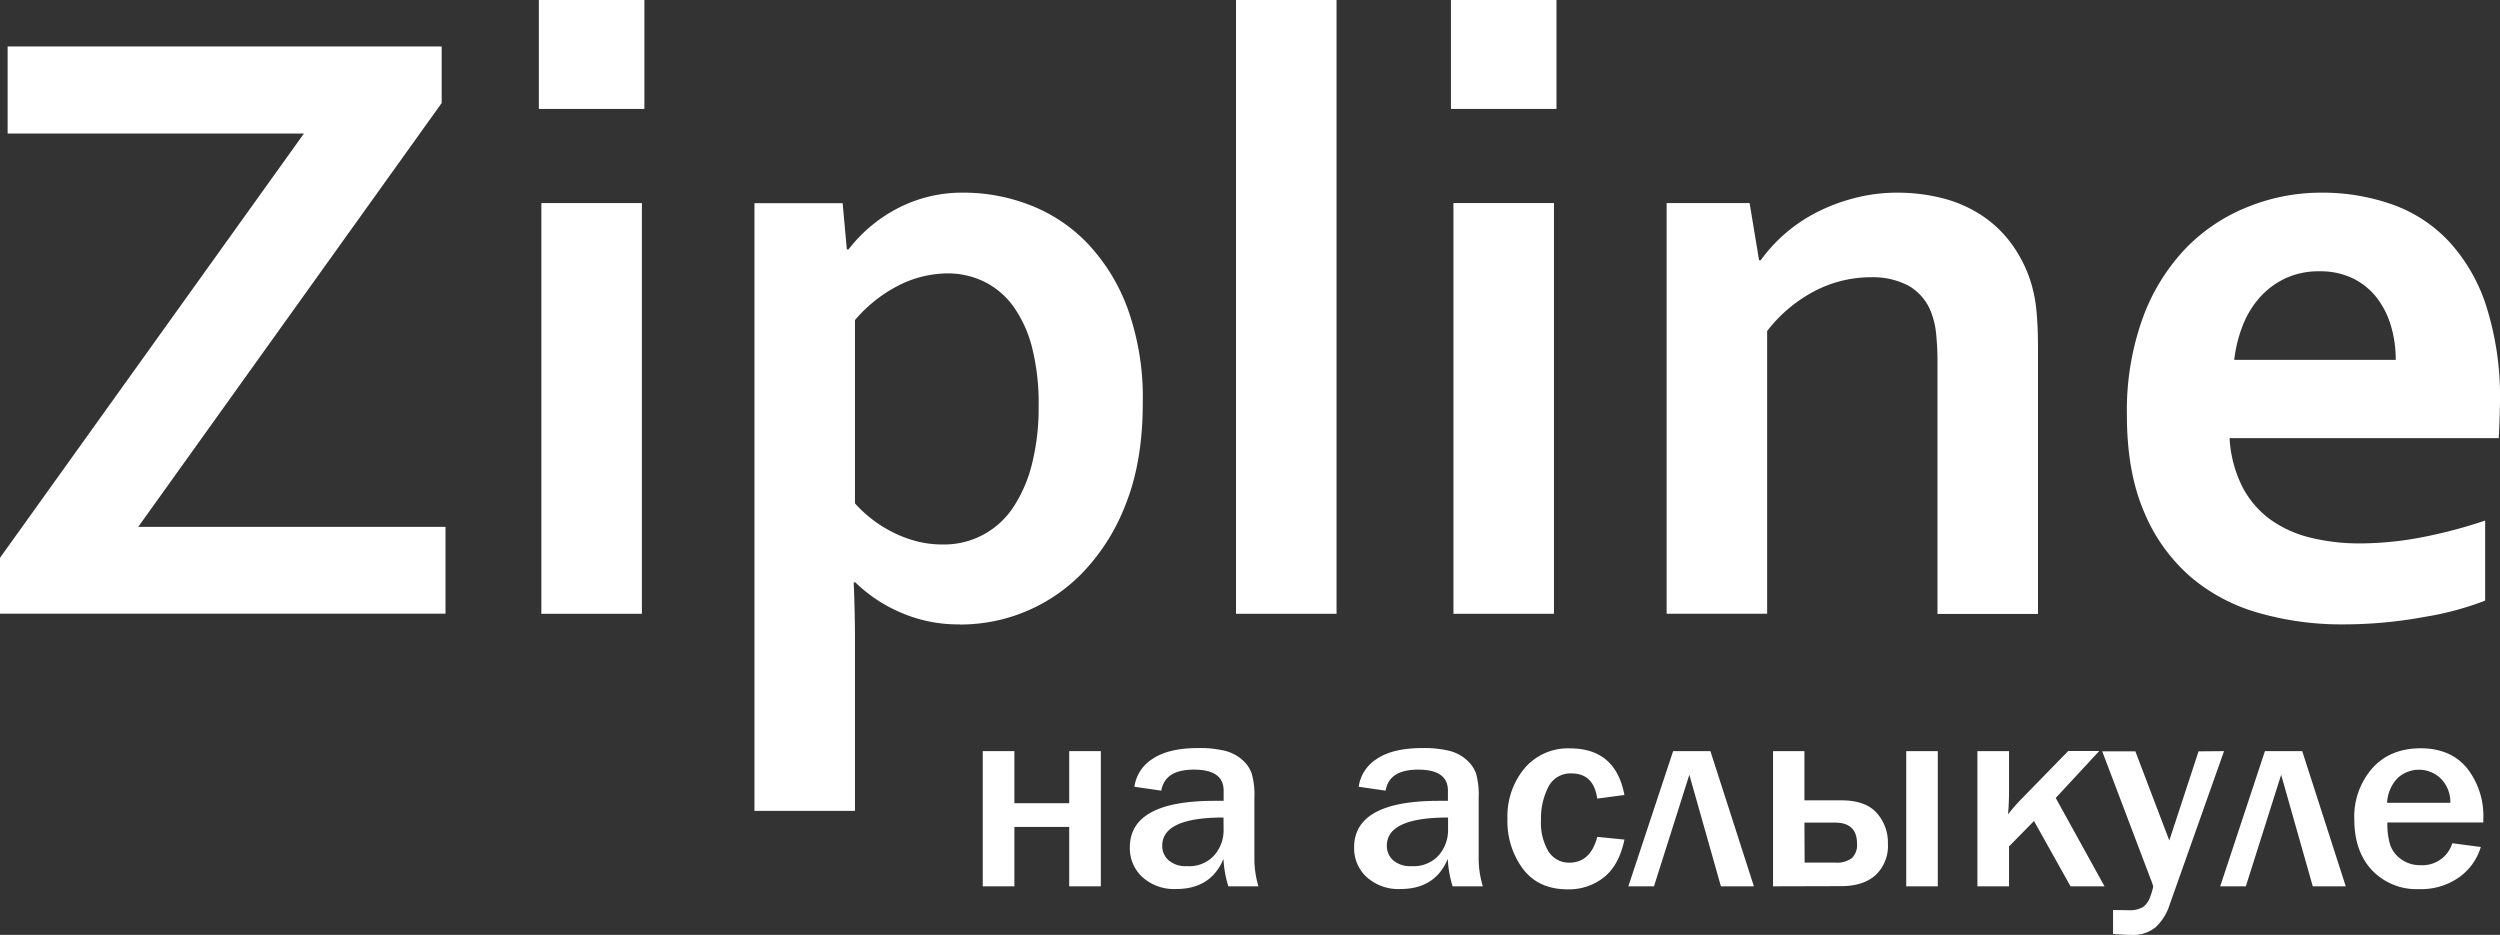 <svg id="Слой_1" data-name="Слой 1" xmlns="http://www.w3.org/2000/svg" viewBox="0 0 547.18 204.62"><rect x="0" y="0" width="547.18" height="204.62" fill="#333333" stroke="none"/><defs><style>.cls-1{fill:#fff;}</style></defs><path class="cls-1" d="M227.16,211.82V182.23h6.92v11.4h12v-11.4H253v29.59h-6.92v-13h-12v13Z" transform="translate(-12.06 -17.83)"/><path class="cls-1" d="M287.5,211.82h-6.59a23.66,23.66,0,0,1-1.06-6q-2.76,6.6-10.37,6.59a10.33,10.33,0,0,1-7.36-2.59,8.54,8.54,0,0,1-2.77-6.52q0-10.19,18.53-10.19l2,0v-2.23c0-3.06-2.16-4.6-6.49-4.6s-6.59,1.54-7.16,4.6l-5.88-.85a8.56,8.56,0,0,1,3.94-6.08q3.47-2.38,10-2.39a23.54,23.54,0,0,1,5.79.58,9,9,0,0,1,3.8,1.93,7.33,7.33,0,0,1,2.13,3,17,17,0,0,1,.6,5.4v13.36A20.89,20.89,0,0,0,287.5,211.82Zm-7.65-15.06q-13.41,0-13.41,6.18a4.22,4.22,0,0,0,1.35,3.15,5.67,5.67,0,0,0,4.08,1.31,7.32,7.32,0,0,0,6-2.42,8.3,8.3,0,0,0,2-5.49Z" transform="translate(-12.06 -17.83)"/><path class="cls-1" d="M336.61,211.82H330a23.66,23.66,0,0,1-1.06-6q-2.76,6.6-10.37,6.59a10.35,10.35,0,0,1-7.36-2.59,8.54,8.54,0,0,1-2.77-6.52q0-10.19,18.53-10.19l2,0v-2.23c0-3.06-2.16-4.6-6.49-4.6s-6.59,1.54-7.16,4.6l-5.88-.85a8.59,8.59,0,0,1,3.94-6.08q3.47-2.38,10-2.39a23.68,23.68,0,0,1,5.8.58,9,9,0,0,1,3.79,1.93,7.46,7.46,0,0,1,2.14,3,17.39,17.39,0,0,1,.59,5.4v13.36A20.89,20.89,0,0,0,336.61,211.82ZM329,196.76q-13.41,0-13.4,6.18a4.19,4.19,0,0,0,1.35,3.15A5.63,5.63,0,0,0,321,207.4a7.34,7.34,0,0,0,6-2.42,8.35,8.35,0,0,0,2-5.49Z" transform="translate(-12.06 -17.83)"/><path class="cls-1" d="M361.66,201l5.95.59q-1.16,5.57-4.46,8.23a12.28,12.28,0,0,1-8,2.66q-6.35,0-9.75-4.46A17.48,17.48,0,0,1,342,197a16.38,16.38,0,0,1,3.73-11,12.43,12.43,0,0,1,9.95-4.37q10,0,11.92,10.2l-5.95.79q-.78-5.5-5.61-5.51a5.38,5.38,0,0,0-5.11,3,15.06,15.06,0,0,0-1.59,7.19,12.23,12.23,0,0,0,1.65,6.91,5.28,5.28,0,0,0,4.63,2.43Q360.18,206.6,361.66,201Z" transform="translate(-12.06 -17.83)"/><path class="cls-1" d="M368.46,211.82l9.8-29.59h8.16l9.52,29.59h-7.22l-6.91-24.41-7.74,24.41Z" transform="translate(-12.06 -17.83)"/><path class="cls-1" d="M400.13,211.82V182.23H407V193h8.07q5.25,0,7.72,2.72a9.71,9.71,0,0,1,2.48,6.77,8.77,8.77,0,0,1-2.69,6.87q-2.69,2.41-7.51,2.42Zm6.91-5.19h6.71a5.42,5.42,0,0,0,3.65-1,4,4,0,0,0,1.11-3.18c0-3-1.59-4.57-4.76-4.57H407Zm22.24,5.19V182.23h6.91v29.59Z" transform="translate(-12.06 -17.83)"/><path class="cls-1" d="M462,192.48l10.68,19.34h-7.44l-8-14.3-5.46,5.57v8.73h-6.92V182.23h6.92V191c0,1.89-.08,3.58-.22,5.07a40,40,0,0,1,2.88-3.31l10.29-10.55h6.79Z" transform="translate(-12.06 -17.83)"/><path class="cls-1" d="M498.84,182.23l-11.93,33.69a11.42,11.42,0,0,1-3,4.82,7.74,7.74,0,0,1-5.36,1.71c-.91,0-2.23-.07-4-.2V217l3.3.05a6,6,0,0,0,3.24-.68,4.69,4.69,0,0,0,1.65-2.45,12.12,12.12,0,0,0,.6-2.05,13.44,13.44,0,0,0-.63-1.82l-10.53-27.77h7.25l7.43,19.51,6.4-19.51Z" transform="translate(-12.06 -17.83)"/><path class="cls-1" d="M498,211.82l9.79-29.59h8.16l9.53,29.59h-7.22l-6.92-24.41-7.73,24.41Z" transform="translate(-12.06 -17.83)"/><path class="cls-1" d="M548.8,202.39l6.24.82a12.58,12.58,0,0,1-4.73,6.62,14.4,14.4,0,0,1-8.83,2.6,13.4,13.4,0,0,1-10.25-4.13q-3.88-4.12-3.88-11.19a16.06,16.06,0,0,1,3.91-11.1q3.91-4.39,10.62-4.4,6.55,0,10.13,4.34a16.88,16.88,0,0,1,3.58,11.13l0,.76h-21a16.21,16.21,0,0,0,.59,4.84,6.47,6.47,0,0,0,2.35,3.16,7,7,0,0,0,4.4,1.35A6.8,6.8,0,0,0,548.8,202.39Zm-.43-8.85a7.28,7.28,0,0,0-2-5.22,6.87,6.87,0,0,0-9.6-.13,8.38,8.38,0,0,0-2.24,5.35Z" transform="translate(-12.06 -17.83)"/><path class="cls-1" d="M108.73,28V40.38L42.31,133.15h67.26v19H12.06V139.92L78.58,47.06H13.73V28Z" transform="translate(-12.06 -17.83)"/><path class="cls-1" d="M130,17.83h23.1V41.67H130Zm.55,44.44h22v89.9h-22Z" transform="translate(-12.06 -17.83)"/><path class="cls-1" d="M222.19,154.49a31.55,31.55,0,0,1-13.12-2.65,32.36,32.36,0,0,1-9.79-6.54h-.37c.06,1.24.12,3,.18,5.24s.1,4.72.1,7.38v37.39h-22v-133h19.3l.92,10.11h.37a32.48,32.48,0,0,1,10.49-8.86A30.58,30.58,0,0,1,223.12,60a39.89,39.89,0,0,1,14.43,2.74,34.71,34.71,0,0,1,12.57,8.4,41.56,41.56,0,0,1,8.77,14.28A57.66,57.66,0,0,1,262.18,106q0,12.52-3.53,21.66a44.8,44.8,0,0,1-9.27,15.12,37.16,37.16,0,0,1-27.19,11.74Zm-2.87-76.82a24,24,0,0,0-10.95,2.83,31.16,31.16,0,0,0-9.18,7.38V128a26.25,26.25,0,0,0,3.34,3.16,27.19,27.19,0,0,0,4.36,2.87,26.36,26.36,0,0,0,5.33,2.14,22.26,22.26,0,0,0,6.08.83A18.1,18.1,0,0,0,234,128.6a30.32,30.32,0,0,0,4-9.51,50.16,50.16,0,0,0,1.39-12.29A50.25,50.25,0,0,0,238,94.09,26.87,26.87,0,0,0,233.93,85a17.44,17.44,0,0,0-6.36-5.47A18.13,18.13,0,0,0,219.32,77.67Z" transform="translate(-12.06 -17.83)"/><path class="cls-1" d="M282.59,152.17V17.83h22V152.17Z" transform="translate(-12.06 -17.83)"/><path class="cls-1" d="M329.63,17.83h23.1V41.67h-23.1Zm.55,44.44h22v89.9h-22Z" transform="translate(-12.06 -17.83)"/><path class="cls-1" d="M397.07,74.79h.37a33.51,33.51,0,0,1,4.92-5.47,34.17,34.17,0,0,1,6.77-4.73,39.82,39.82,0,0,1,8.4-3.29A36.83,36.83,0,0,1,427.32,60a39.93,39.93,0,0,1,9.51,1.12,28.38,28.38,0,0,1,8.39,3.48A25.45,25.45,0,0,1,452,70.76a28.63,28.63,0,0,1,4.59,8.95A29.79,29.79,0,0,1,457.79,86q.33,3.39.33,7.84v58.36h-22V97.25a58.16,58.16,0,0,0-.28-6.22,18.29,18.29,0,0,0-1-4.55,11.36,11.36,0,0,0-5.06-6.12,16.8,16.8,0,0,0-8.21-1.85,26.66,26.66,0,0,0-12.29,3,31.65,31.65,0,0,0-10.44,8.77v61.88h-22V62.27H395Z" transform="translate(-12.06 -17.83)"/><path class="cls-1" d="M528.53,136.77a72.46,72.46,0,0,0,13.36-1.3,103.53,103.53,0,0,0,14.1-3.71v17.53a65.82,65.82,0,0,1-13.08,3.53,98.3,98.3,0,0,1-18.27,1.67A65.53,65.53,0,0,1,506.5,152a39.39,39.39,0,0,1-15-7.93,38.08,38.08,0,0,1-10.16-14.2q-3.76-8.72-3.76-21.15a59.65,59.65,0,0,1,3.52-21.43,43.65,43.65,0,0,1,9.47-15.22,38.87,38.87,0,0,1,13.59-9A42.77,42.77,0,0,1,520,60a46,46,0,0,1,15.72,2.6,31.4,31.4,0,0,1,12.43,8.17,38.05,38.05,0,0,1,8.17,14.33,65.7,65.7,0,0,1,2.92,20.73q-.09,4.65-.28,7.89H500.05a27,27,0,0,0,2.78,10.62,20.62,20.62,0,0,0,6.08,7.15,25.25,25.25,0,0,0,8.77,4A44.93,44.93,0,0,0,528.53,136.77Zm-8.81-59.56a17.17,17.17,0,0,0-7.42,1.53,17.44,17.44,0,0,0-5.62,4.17,20.44,20.44,0,0,0-3.75,6.17,29.7,29.7,0,0,0-1.86,7.52h35.35a25.89,25.89,0,0,0-1.07-7.52,18.55,18.55,0,0,0-3.15-6.17,15,15,0,0,0-5.2-4.17A16.3,16.3,0,0,0,519.72,77.21Z" transform="translate(-12.06 -17.83)"/></svg>